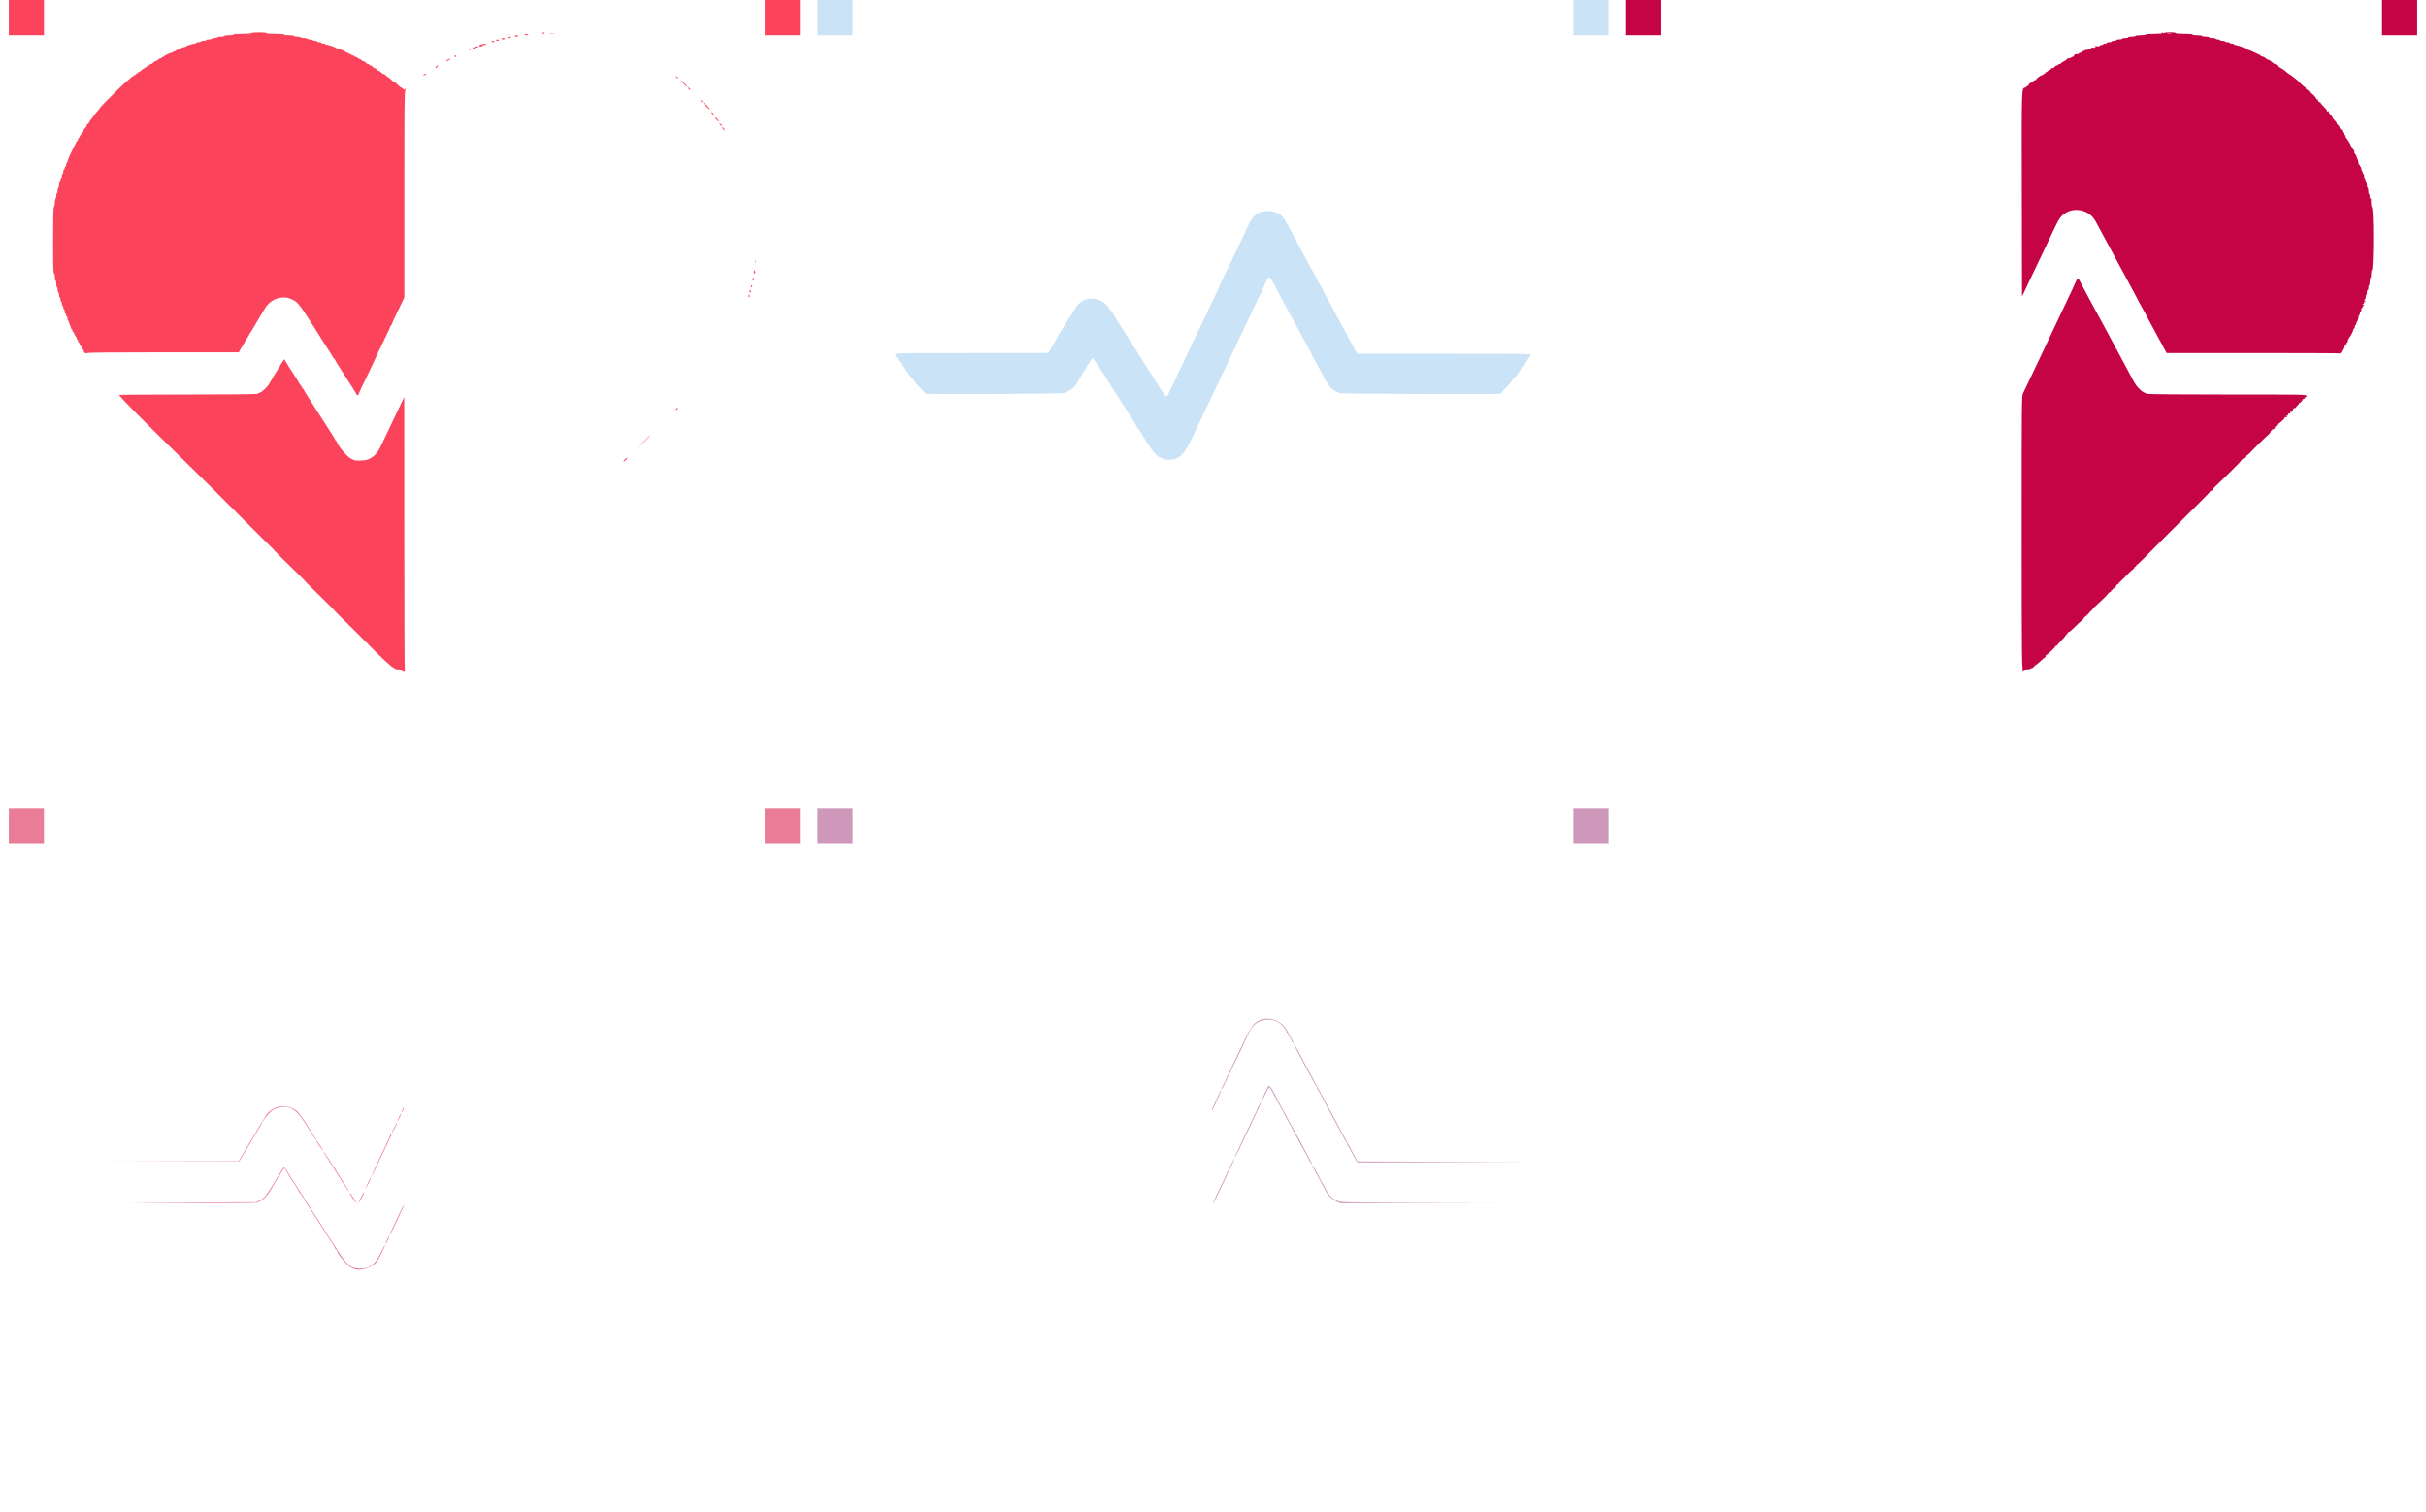 <svg id="splitsvg" version="1.1" xmlns="http://www.w3.org/2000/svg" xmlns:xlink="http://www.w3.org/1999/xlink" width="1380" height="860"><g id="svgg"><path id="path0" d="M113.000 18.800 C 112.857 19.032,110.663 19.200,107.776 19.200 C 104.725 19.200,102.800 19.355,102.800 19.600 C 102.800 19.826,101.667 20.000,100.200 20.000 C 98.733 20.000,97.600 20.174,97.600 20.400 C 97.600 20.620,96.700 20.800,95.600 20.800 C 94.500 20.800,93.600 20.980,93.600 21.200 C 93.600 21.420,92.880 21.600,92.000 21.600 C 91.120 21.600,90.400 21.780,90.400 22.000 C 90.400 22.220,89.680 22.400,88.800 22.400 C 87.920 22.400,87.200 22.580,87.200 22.800 C 87.200 23.020,86.581 23.200,85.824 23.200 C 85.067 23.200,84.336 23.380,84.200 23.600 C 84.064 23.820,83.423 24.000,82.776 24.000 C 82.129 24.000,81.600 24.180,81.600 24.400 C 81.600 24.620,81.195 24.799,80.700 24.798 C 79.630 24.796,75.857 26.071,75.667 26.500 C 75.593 26.665,75.109 26.800,74.590 26.800 C 74.072 26.800,73.536 26.980,73.400 27.200 C 73.264 27.420,72.803 27.600,72.376 27.600 C 71.949 27.600,71.600 27.780,71.600 28.000 C 71.600 28.220,71.240 28.400,70.800 28.400 C 70.360 28.400,70.000 28.580,70.000 28.800 C 70.000 29.020,69.640 29.200,69.200 29.200 C 68.760 29.200,68.400 29.380,68.400 29.600 C 68.400 29.820,68.057 30.000,67.638 30.000 C 66.822 30.000,63.488 31.601,63.267 32.100 C 63.193 32.265,62.878 32.400,62.567 32.400 C 62.255 32.400,62.000 32.580,62.000 32.800 C 62.000 33.020,61.640 33.200,61.200 33.200 C 60.760 33.200,60.400 33.380,60.400 33.600 C 60.400 33.820,60.130 34.000,59.800 34.000 C 59.470 34.000,59.200 34.180,59.200 34.400 C 59.200 34.620,58.880 34.800,58.488 34.800 C 58.097 34.800,57.517 35.160,57.200 35.600 C 56.883 36.040,56.303 36.400,55.912 36.400 C 55.520 36.400,55.200 36.580,55.200 36.800 C 55.200 37.020,54.964 37.200,54.675 37.200 C 54.387 37.200,53.764 37.560,53.292 38.000 C 52.820 38.440,52.291 38.800,52.117 38.801 C 51.943 38.801,51.170 39.341,50.400 40.000 C 49.630 40.659,48.841 41.199,48.647 41.199 C 48.453 41.200,47.958 41.588,47.547 42.061 C 47.136 42.535,46.800 42.790,46.800 42.628 C 46.800 42.327,44.509 44.059,42.917 45.565 C 42.431 46.024,41.941 46.400,41.828 46.400 C 41.553 46.400,27.200 60.632,27.200 60.904 C 27.200 61.022,26.757 61.631,26.216 62.259 C 23.770 65.094,23.201 65.820,23.200 66.104 C 23.200 66.271,22.660 66.972,22.000 67.663 C 21.340 68.354,20.800 69.122,20.800 69.371 C 20.800 69.620,20.440 70.083,20.000 70.400 C 19.560 70.717,19.200 71.257,19.200 71.600 C 19.200 71.943,18.840 72.483,18.400 72.800 C 17.960 73.117,17.600 73.682,17.600 74.055 C 17.600 74.428,17.465 74.793,17.300 74.867 C 16.845 75.069,15.200 77.510,15.200 77.984 C 15.200 78.213,15.020 78.400,14.800 78.400 C 14.580 78.400,14.400 78.760,14.400 79.200 C 14.400 79.640,14.265 80.001,14.100 80.003 C 13.935 80.005,13.593 80.410,13.341 80.903 C 10.580 86.292,8.849 90.028,8.619 91.095 C 8.465 91.808,8.172 92.494,7.969 92.619 C 7.766 92.745,7.600 93.287,7.600 93.824 C 7.600 94.361,7.420 94.800,7.200 94.800 C 6.980 94.800,6.800 95.160,6.800 95.600 C 6.800 96.040,6.620 96.400,6.400 96.400 C 6.180 96.400,6.000 96.940,6.000 97.600 C 6.000 98.260,5.820 98.800,5.600 98.800 C 5.380 98.800,5.200 99.340,5.200 100.000 C 5.200 100.660,5.020 101.200,4.800 101.200 C 4.580 101.200,4.400 101.740,4.400 102.400 C 4.400 103.060,4.220 103.600,4.000 103.600 C 3.780 103.600,3.600 104.320,3.600 105.200 C 3.600 106.080,3.420 106.800,3.200 106.800 C 2.980 106.800,2.800 107.419,2.800 108.176 C 2.800 108.933,2.620 109.664,2.400 109.800 C 2.180 109.936,2.000 110.656,2.000 111.400 C 2.000 112.144,1.820 112.864,1.600 113.000 C 1.380 113.136,1.200 114.101,1.200 115.144 C 1.200 116.187,0.975 117.265,0.700 117.540 C 0.314 117.926,0.200 122.303,0.200 136.687 C 0.200 151.248,0.310 155.370,0.700 155.500 C 1.010 155.603,1.200 156.416,1.200 157.633 C 1.200 158.715,1.380 159.600,1.600 159.600 C 1.820 159.600,2.000 160.399,2.000 161.376 C 2.000 162.353,2.180 163.264,2.400 163.400 C 2.620 163.536,2.800 164.267,2.800 165.024 C 2.800 165.781,2.980 166.400,3.200 166.400 C 3.420 166.400,3.600 167.030,3.600 167.800 C 3.600 168.570,3.780 169.200,4.000 169.200 C 4.220 169.200,4.400 169.740,4.400 170.400 C 4.400 171.060,4.580 171.600,4.800 171.600 C 5.020 171.600,5.200 172.140,5.200 172.800 C 5.200 173.460,5.380 174.000,5.600 174.000 C 5.820 174.000,6.000 174.450,6.000 175.000 C 6.000 175.550,6.180 176.000,6.400 176.000 C 6.620 176.000,6.800 176.540,6.800 177.200 C 6.800 177.860,6.980 178.400,7.200 178.400 C 7.420 178.400,7.600 178.760,7.600 179.200 C 7.600 179.640,7.780 180.000,8.000 180.000 C 8.220 180.000,8.400 180.540,8.400 181.200 C 8.400 181.860,8.591 182.400,8.824 182.400 C 9.057 182.400,9.163 182.536,9.060 182.702 C 8.958 182.869,9.217 183.711,9.637 184.574 C 10.057 185.437,10.400 186.381,10.400 186.671 C 10.400 186.962,10.580 187.200,10.800 187.200 C 11.020 187.200,11.200 187.560,11.200 188.000 C 11.200 188.440,11.346 188.800,11.525 188.800 C 11.704 188.800,12.098 189.430,12.400 190.200 C 12.702 190.970,13.096 191.600,13.275 191.600 C 13.454 191.600,13.600 191.960,13.600 192.400 C 13.600 192.840,13.780 193.200,14.000 193.200 C 14.220 193.200,14.400 193.560,14.400 194.000 C 14.400 194.440,14.580 194.800,14.800 194.800 C 15.020 194.800,15.200 195.078,15.200 195.417 C 15.200 195.756,15.560 196.420,16.000 196.892 C 16.440 197.364,16.800 197.987,16.800 198.275 C 16.800 198.564,16.980 198.800,17.200 198.800 C 17.420 198.800,17.600 199.083,17.600 199.429 C 17.600 200.596,18.636 201.243,19.798 200.801 C 20.478 200.542,35.940 200.400,63.358 200.400 L 105.865 200.400 106.420 199.300 C 106.726 198.695,107.476 197.448,108.088 196.528 C 108.699 195.608,109.200 194.741,109.200 194.600 C 109.200 194.459,109.740 193.559,110.400 192.600 C 111.060 191.641,111.600 190.741,111.600 190.600 C 111.600 190.459,112.140 189.559,112.800 188.600 C 113.460 187.641,114.000 186.777,114.000 186.681 C 114.000 186.584,115.251 184.457,116.781 181.953 C 118.310 179.449,120.099 176.477,120.756 175.349 C 123.769 170.179,130.304 167.815,135.466 170.028 C 139.417 171.722,139.666 172.034,149.952 188.138 C 152.178 191.624,154.000 194.537,154.000 194.611 C 154.000 194.686,155.260 196.648,156.800 198.972 C 158.340 201.296,159.600 203.378,159.600 203.599 C 159.600 203.819,159.780 204.000,160.000 204.000 C 160.220 204.000,160.400 204.168,160.400 204.374 C 160.400 204.580,161.975 207.183,163.900 210.159 C 170.070 219.697,172.597 223.736,172.729 224.275 C 172.894 224.944,174.001 224.966,173.997 224.300 C 173.996 224.025,174.877 222.000,175.956 219.800 C 179.167 213.254,182.800 205.641,182.800 205.458 C 182.800 205.270,187.455 195.462,190.233 189.797 C 191.205 187.815,192.000 185.970,192.000 185.697 C 192.000 185.424,192.180 185.200,192.400 185.200 C 192.620 185.200,192.799 184.975,192.797 184.700 C 192.795 184.425,193.497 182.760,194.356 181.000 C 195.216 179.240,196.837 175.867,197.959 173.504 L 200.000 169.208 200.000 110.693 C 200.000 58.380,200.066 52.084,200.623 51.289 C 200.965 50.800,201.070 50.400,200.856 50.400 C 200.642 50.400,200.394 50.617,200.306 50.883 C 200.199 51.203,199.825 51.068,199.197 50.483 C 198.676 49.997,198.089 49.600,197.893 49.600 C 197.697 49.600,196.846 48.880,196.000 48.000 C 195.154 47.120,194.251 46.400,193.992 46.400 C 193.733 46.400,193.017 45.860,192.400 45.200 C 191.783 44.540,191.113 44.000,190.909 44.000 C 190.706 44.000,190.117 43.550,189.600 43.000 C 189.083 42.450,188.372 42.000,188.019 42.000 C 187.665 42.000,187.117 41.640,186.800 41.200 C 186.483 40.760,185.943 40.400,185.600 40.400 C 185.257 40.400,184.717 40.040,184.400 39.600 C 184.083 39.160,183.543 38.800,183.200 38.800 C 182.857 38.800,182.317 38.440,182.000 38.000 C 181.683 37.560,181.103 37.200,180.712 37.200 C 180.320 37.200,180.000 37.020,180.000 36.800 C 180.000 36.580,179.680 36.400,179.288 36.400 C 178.897 36.400,178.317 36.040,178.000 35.600 C 177.683 35.160,177.103 34.800,176.712 34.800 C 176.320 34.800,176.000 34.654,176.000 34.475 C 176.000 34.296,175.370 33.902,174.600 33.600 C 173.830 33.298,173.200 32.904,173.200 32.725 C 173.200 32.546,172.840 32.400,172.400 32.400 C 171.960 32.400,171.600 32.220,171.600 32.000 C 171.600 31.780,171.240 31.600,170.800 31.600 C 170.360 31.600,170.000 31.420,170.000 31.200 C 170.000 30.980,169.640 30.800,169.200 30.800 C 168.760 30.800,168.400 30.620,168.400 30.400 C 168.400 30.180,168.040 30.000,167.600 30.000 C 167.160 30.000,166.800 29.820,166.800 29.600 C 166.800 29.380,166.440 29.200,166.000 29.200 C 165.560 29.200,165.200 29.020,165.200 28.800 C 165.200 28.580,164.851 28.400,164.424 28.400 C 163.997 28.400,163.536 28.220,163.400 28.000 C 163.264 27.780,162.728 27.600,162.210 27.600 C 161.691 27.600,161.207 27.465,161.133 27.300 C 160.930 26.841,155.968 25.173,155.559 25.425 C 155.362 25.547,155.200 25.457,155.200 25.224 C 155.200 24.991,154.660 24.800,154.000 24.800 C 153.340 24.800,152.800 24.620,152.800 24.400 C 152.800 24.180,152.260 24.000,151.600 24.000 C 150.940 24.000,150.400 23.820,150.400 23.600 C 150.400 23.380,149.871 23.200,149.224 23.200 C 148.577 23.200,147.936 23.020,147.800 22.800 C 147.664 22.580,146.933 22.400,146.176 22.400 C 145.419 22.400,144.800 22.220,144.800 22.000 C 144.800 21.780,144.001 21.600,143.024 21.600 C 142.047 21.600,141.136 21.420,141.000 21.200 C 140.864 20.980,139.953 20.800,138.976 20.800 C 137.999 20.800,137.200 20.620,137.200 20.400 C 137.200 20.171,136.000 20.000,134.400 20.000 C 132.800 20.000,131.600 19.829,131.600 19.600 C 131.600 19.355,129.667 19.200,126.600 19.200 C 123.533 19.200,121.600 19.045,121.600 18.800 C 121.600 18.559,119.941 18.400,117.424 18.400 C 115.071 18.400,113.139 18.575,113.000 18.800 M278.600 18.800 C 278.464 19.020,278.734 19.200,279.200 19.200 C 279.666 19.200,279.936 19.020,279.800 18.800 C 279.664 18.580,279.394 18.400,279.200 18.400 C 279.006 18.400,278.736 18.580,278.600 18.800 M283.100 19.082 C 283.595 19.178,284.405 19.178,284.900 19.082 C 285.395 18.987,284.990 18.909,284.000 18.909 C 283.010 18.909,282.605 18.987,283.100 19.082 M268.400 19.616 C 268.400 20.067,270.267 20.140,270.537 19.700 C 270.639 19.535,270.200 19.362,269.561 19.316 C 268.922 19.270,268.400 19.405,268.400 19.616 M262.800 20.400 C 262.800 20.620,263.250 20.800,263.800 20.800 C 264.350 20.800,264.800 20.620,264.800 20.400 C 264.800 20.180,264.350 20.000,263.800 20.000 C 263.250 20.000,262.800 20.180,262.800 20.400 M259.200 21.200 C 258.734 21.501,258.851 21.589,259.724 21.594 C 260.372 21.597,260.743 21.431,260.600 21.200 C 260.293 20.703,259.969 20.703,259.200 21.200 M255.200 22.000 C 255.200 22.220,255.650 22.400,256.200 22.400 C 256.750 22.400,257.200 22.220,257.200 22.000 C 257.200 21.780,256.750 21.600,256.200 21.600 C 255.650 21.600,255.200 21.780,255.200 22.000 M252.200 22.800 C 252.059 23.028,252.404 23.200,253.000 23.200 C 253.596 23.200,253.941 23.028,253.800 22.800 C 253.664 22.580,253.304 22.400,253.000 22.400 C 252.696 22.400,252.336 22.580,252.200 22.800 M249.600 23.600 C 249.600 23.820,249.960 24.000,250.400 24.000 C 250.840 24.000,251.200 23.820,251.200 23.600 C 251.200 23.380,250.840 23.200,250.400 23.200 C 249.960 23.200,249.600 23.380,249.600 23.600 M243.700 25.299 C 242.157 25.794,241.992 26.400,243.400 26.400 C 243.950 26.400,244.400 26.220,244.400 26.000 C 244.400 25.780,244.850 25.600,245.400 25.600 C 245.950 25.600,246.400 25.420,246.400 25.200 C 246.400 24.710,245.424 24.746,243.700 25.299 M240.019 26.780 C 239.700 26.982,239.295 27.058,239.119 26.950 C 238.944 26.842,238.800 26.933,238.800 27.153 C 238.800 27.373,238.980 27.664,239.200 27.800 C 239.420 27.936,239.600 27.857,239.600 27.624 C 239.600 27.391,240.140 27.200,240.800 27.200 C 241.460 27.200,242.000 27.020,242.000 26.800 C 242.000 26.301,240.795 26.289,240.019 26.780 M236.600 28.000 C 236.464 28.220,236.734 28.400,237.200 28.400 C 237.666 28.400,237.936 28.220,237.800 28.000 C 237.664 27.780,237.394 27.600,237.200 27.600 C 237.006 27.600,236.736 27.780,236.600 28.000 M228.400 32.000 C 228.400 32.220,228.670 32.400,229.000 32.400 C 229.330 32.400,229.600 32.220,229.600 32.000 C 229.600 31.780,229.330 31.600,229.000 31.600 C 228.670 31.600,228.400 31.780,228.400 32.000 M225.100 33.720 C 224.495 33.959,224.000 34.300,224.000 34.477 C 224.000 34.996,224.528 34.838,225.600 34.000 C 226.718 33.125,226.671 33.099,225.100 33.720 M218.060 37.842 C 217.331 38.666,217.800 39.057,218.581 38.276 C 218.921 37.936,219.200 37.554,219.200 37.429 C 219.200 37.009,218.606 37.224,218.060 37.842 M210.768 42.700 C 210.329 43.280,210.329 43.320,210.768 42.931 C 211.059 42.673,211.546 42.558,211.849 42.674 C 212.152 42.790,212.400 42.686,212.400 42.443 C 212.400 41.756,211.358 41.921,210.768 42.700 M354.400 43.367 C 354.400 43.788,355.605 44.928,355.821 44.712 C 355.922 44.611,355.644 44.202,355.202 43.802 C 354.761 43.403,354.400 43.207,354.400 43.367 M357.600 46.190 C 358.548 47.439,360.839 49.695,360.997 49.536 C 361.178 49.355,358.870 46.803,357.800 46.000 C 357.039 45.429,357.029 45.439,357.600 46.190 M361.467 49.867 C 361.341 49.992,361.508 50.365,361.838 50.695 C 362.168 51.025,362.541 51.192,362.667 51.067 C 362.792 50.941,362.625 50.568,362.295 50.238 C 361.965 49.908,361.592 49.741,361.467 49.867 M368.400 57.025 C 368.400 57.491,369.555 58.397,369.749 58.083 C 369.858 57.905,369.600 57.543,369.174 57.277 C 368.748 57.011,368.400 56.898,368.400 57.025 M370.000 58.600 C 370.000 58.895,373.515 62.400,373.812 62.400 C 373.925 62.400,373.746 61.984,373.412 61.475 C 372.535 60.137,370.000 58.000,370.000 58.600 M374.684 63.850 C 374.554 63.979,374.898 64.535,375.448 65.085 C 376.746 66.382,377.043 66.086,375.843 64.690 C 375.335 64.098,374.813 63.720,374.684 63.850 M376.800 67.018 C 376.800 67.320,378.706 69.200,379.012 69.200 C 379.359 69.200,377.469 66.849,377.100 66.822 C 376.935 66.810,376.800 66.898,376.800 67.018 M379.200 70.225 C 379.200 70.525,380.273 71.600,380.571 71.600 C 381.080 71.600,380.751 70.962,380.000 70.493 C 379.560 70.218,379.200 70.098,379.200 70.225 M380.800 72.617 C 380.800 72.736,381.173 73.231,381.629 73.717 C 382.150 74.272,382.411 74.380,382.329 74.010 C 382.124 73.073,380.800 71.867,380.800 72.617 M399.693 148.800 C 399.693 149.570,399.775 149.885,399.876 149.500 C 399.976 149.115,399.976 148.485,399.876 148.100 C 399.775 147.715,399.693 148.030,399.693 148.800 M398.800 154.576 C 398.800 155.139,398.980 155.600,399.200 155.600 C 399.420 155.600,399.600 155.251,399.600 154.824 C 399.600 154.397,399.420 153.936,399.200 153.800 C 398.973 153.660,398.800 153.996,398.800 154.576 M398.000 158.800 C 398.000 159.240,398.180 159.600,398.400 159.600 C 398.620 159.600,398.800 159.240,398.800 158.800 C 398.800 158.360,398.620 158.000,398.400 158.000 C 398.180 158.000,398.000 158.360,398.000 158.800 M397.492 162.242 C 397.331 162.402,397.200 162.809,397.200 163.147 C 397.200 163.597,397.318 163.642,397.645 163.315 C 397.890 163.070,398.021 162.663,397.937 162.410 C 397.852 162.157,397.652 162.081,397.492 162.242 M396.400 165.576 C 396.400 166.029,396.580 166.400,396.800 166.400 C 397.020 166.400,397.200 166.141,397.200 165.824 C 397.200 165.507,397.020 165.136,396.800 165.000 C 396.580 164.864,396.400 165.123,396.400 165.576 M395.778 168.035 C 395.631 168.274,395.710 168.670,395.955 168.915 C 396.282 169.242,396.400 169.126,396.400 168.480 C 396.400 167.514,396.192 167.365,395.778 168.035 M130.451 206.126 C 129.763 207.126,129.200 208.137,129.200 208.372 C 129.200 208.607,129.020 208.800,128.800 208.800 C 128.580 208.800,128.400 208.997,128.400 209.238 C 128.400 209.479,128.061 210.154,127.647 210.738 C 127.233 211.322,126.530 212.450,126.084 213.245 C 124.381 216.287,124.194 216.606,123.999 216.800 C 123.889 216.910,123.529 217.525,123.199 218.166 C 122.405 219.711,119.624 222.463,118.166 223.147 C 117.525 223.447,116.687 223.852,116.305 224.047 C 115.918 224.244,98.566 224.400,77.038 224.400 C 55.823 224.400,38.172 224.512,37.814 224.650 C 37.193 224.888,51.190 238.998,79.901 267.077 C 88.684 275.667,89.037 276.017,98.200 285.200 C 101.602 288.610,105.292 292.300,106.399 293.400 C 107.507 294.500,111.376 298.370,114.997 302.000 C 118.618 305.630,122.657 309.635,123.972 310.900 C 125.287 312.165,126.277 313.200,126.172 313.200 C 126.002 313.200,133.543 320.686,140.881 327.800 C 142.356 329.230,143.486 330.400,143.392 330.400 C 143.214 330.400,151.256 338.392,156.776 343.700 C 158.550 345.405,159.905 346.800,159.789 346.800 C 159.595 346.800,165.774 352.974,172.859 359.857 C 174.477 361.429,177.793 364.759,180.230 367.257 C 186.631 373.821,192.338 379.105,193.656 379.689 C 194.285 379.967,194.800 380.331,194.800 380.498 C 194.800 380.664,195.700 380.800,196.800 380.800 C 197.900 380.800,198.800 380.980,198.800 381.200 C 198.800 381.420,199.179 381.600,199.643 381.600 C 200.247 381.600,200.417 381.421,200.243 380.967 C 200.109 380.619,199.989 345.564,199.975 303.067 L 199.949 225.800 198.118 229.600 C 194.140 237.853,190.166 246.206,186.984 253.000 C 184.620 258.049,182.588 260.157,178.800 261.494 C 177.179 262.066,172.314 262.165,171.295 261.647 C 170.913 261.452,170.110 261.064,169.511 260.785 C 167.353 259.778,161.600 252.820,161.600 251.218 C 161.600 250.988,161.420 250.800,161.200 250.800 C 160.980 250.800,160.800 250.619,160.800 250.397 C 160.800 250.175,159.654 248.240,158.254 246.097 C 155.596 242.028,153.841 239.287,149.615 232.600 C 148.224 230.400,146.122 227.117,144.943 225.304 C 143.765 223.491,142.800 221.826,142.800 221.604 C 142.800 221.382,142.642 221.200,142.449 221.200 C 142.255 221.200,141.873 220.660,141.600 220.000 C 141.327 219.340,140.945 218.800,140.751 218.800 C 140.558 218.800,140.400 218.619,140.400 218.397 C 140.400 218.175,139.198 216.150,137.728 213.897 C 135.048 209.788,134.016 208.157,132.511 205.654 L 131.701 204.309 130.451 206.126 M354.900 232.223 C 354.311 232.863,354.262 233.200,354.757 233.200 C 355.098 233.200,355.737 231.996,355.509 231.783 C 355.449 231.727,355.175 231.925,354.900 232.223 M335.809 251.599 L 331.819 255.800 335.992 251.715 C 338.287 249.469,340.082 247.578,339.982 247.514 C 339.882 247.450,338.004 249.288,335.809 251.599 M325.326 261.384 C 324.845 261.898,324.549 262.416,324.668 262.535 C 324.885 262.752,326.800 261.030,326.800 260.618 C 326.800 260.157,326.164 260.487,325.326 261.384  M -25 0 L -5 0 L -5 20 L -25 20 Z M 405 0 L 425 0 L 425 20 L 405 20 Z" stroke="none" fill="#fb445c" fill-rule="evenodd" transform="translate(30,0)"></path><path id="path1" d="M226.904 120.664 C 224.644 121.463,221.825 124.272,220.661 126.882 C 219.381 129.754,217.196 134.403,214.308 140.400 C 207.263 155.031,203.600 162.760,203.600 162.994 C 203.600 163.085,202.520 165.419,201.200 168.180 C 199.880 170.941,197.706 175.495,196.368 178.300 C 195.031 181.105,193.030 185.290,191.922 187.600 C 190.813 189.910,189.312 193.060,188.585 194.600 C 187.859 196.140,186.239 199.560,184.986 202.200 C 183.733 204.840,182.082 208.350,181.318 210.000 C 180.554 211.650,179.156 214.620,178.211 216.600 C 177.266 218.580,175.923 221.415,175.226 222.900 C 173.673 226.209,173.403 226.222,171.427 223.092 C 169.847 220.587,165.782 214.202,160.802 206.400 C 156.704 199.980,152.417 193.242,150.877 190.800 C 150.113 189.590,148.344 186.846,146.945 184.703 C 145.545 182.560,144.400 180.708,144.400 180.588 C 144.400 179.893,139.400 173.097,138.307 172.305 C 133.328 168.702,127.324 169.041,123.264 173.156 C 122.123 174.312,111.163 191.951,110.441 193.794 C 110.353 194.017,109.768 194.952,109.141 195.872 C 108.513 196.792,108.000 197.649,108.000 197.778 C 108.000 197.906,107.595 198.636,107.100 199.401 L 106.200 200.790 63.950 200.795 C 40.712 200.798,21.137 200.913,20.450 201.050 C 18.995 201.341,18.789 202.327,20.000 203.200 C 20.440 203.517,20.800 204.057,20.800 204.400 C 20.800 204.743,21.160 205.283,21.600 205.600 C 22.040 205.917,22.400 206.407,22.400 206.688 C 22.400 206.970,22.580 207.200,22.800 207.200 C 23.020 207.200,23.200 207.458,23.200 207.773 C 23.200 208.088,23.560 208.460,24.000 208.600 C 24.440 208.740,24.800 209.125,24.800 209.456 C 24.800 209.786,25.025 210.308,25.300 210.615 C 26.455 211.902,26.800 212.385,26.800 212.712 C 26.800 212.903,27.700 214.022,28.800 215.200 C 29.900 216.378,30.800 217.498,30.800 217.690 C 30.800 217.882,32.060 219.281,33.600 220.800 C 35.140 222.319,36.400 223.705,36.400 223.881 C 36.400 224.399,113.983 224.074,115.400 223.550 C 119.188 222.149,121.143 220.525,123.070 217.182 C 127.091 210.204,131.049 203.850,131.460 203.713 C 131.682 203.639,133.089 205.518,134.586 207.889 C 136.083 210.260,138.700 214.360,140.401 217.000 C 142.102 219.640,145.430 224.860,147.795 228.600 C 150.161 232.340,153.065 236.883,154.248 238.696 C 155.432 240.509,156.400 242.092,156.400 242.213 C 156.400 242.334,156.582 242.651,156.804 242.917 C 157.293 243.501,160.541 248.548,163.422 253.200 C 165.759 256.973,167.961 259.382,169.791 260.168 C 172.718 261.426,173.323 261.600,174.759 261.600 C 180.399 261.600,183.385 258.972,187.482 250.400 C 189.112 246.990,191.137 242.760,191.982 241.000 C 193.834 237.143,196.455 231.614,198.996 226.200 C 202.085 219.623,203.964 215.653,206.289 210.800 C 212.438 197.961,214.139 194.367,216.606 189.000 C 218.218 185.492,221.538 178.516,223.841 173.797 C 224.809 171.815,225.600 169.970,225.600 169.697 C 225.600 169.424,225.780 169.200,226.000 169.200 C 226.220 169.200,226.400 168.840,226.400 168.400 C 226.400 167.960,226.580 167.600,226.800 167.600 C 227.020 167.600,227.200 167.374,227.200 167.098 C 227.200 166.822,227.891 165.157,228.737 163.398 C 229.582 161.639,230.526 159.615,230.834 158.900 C 231.955 156.304,232.399 156.899,238.972 169.800 C 239.645 171.120,240.287 172.290,240.400 172.400 C 240.513 172.510,241.163 173.680,241.845 175.000 C 243.938 179.048,244.991 180.991,245.205 181.200 C 245.318 181.310,245.856 182.300,246.400 183.400 C 246.944 184.500,247.482 185.490,247.595 185.600 C 247.708 185.710,248.362 186.880,249.048 188.200 C 251.985 193.849,256.028 201.453,258.511 206.000 C 259.171 207.210,260.271 209.280,260.954 210.600 C 261.636 211.920,262.290 213.090,262.406 213.200 C 262.521 213.310,263.231 214.628,263.982 216.128 C 265.576 219.310,267.704 221.653,269.865 222.606 C 270.709 222.977,271.760 223.444,272.200 223.642 C 273.097 224.047,363.600 224.349,363.600 223.948 C 363.600 223.809,365.040 222.213,366.800 220.400 C 368.560 218.587,370.000 216.931,370.000 216.721 C 370.000 216.510,370.720 215.646,371.600 214.800 C 372.480 213.954,373.200 213.060,373.200 212.813 C 373.200 212.566,373.650 211.914,374.200 211.364 C 374.750 210.814,375.200 210.024,375.200 209.609 C 375.200 209.194,375.531 208.749,375.936 208.620 C 376.341 208.492,376.925 207.895,377.233 207.293 C 377.542 206.692,378.111 205.909,378.497 205.553 C 378.884 205.197,379.200 204.652,379.200 204.341 C 379.200 204.031,379.560 203.517,380.000 203.200 C 380.440 202.883,380.800 202.303,380.800 201.912 C 380.800 201.233,378.492 201.200,331.438 201.200 L 282.076 201.200 281.094 199.500 C 280.554 198.565,279.412 196.450,278.556 194.800 C 277.700 193.150,276.865 191.740,276.700 191.667 C 276.535 191.593,276.400 191.203,276.400 190.800 C 276.400 190.397,276.265 190.007,276.100 189.933 C 275.935 189.860,275.371 188.990,274.846 188.000 C 274.322 187.010,273.352 185.210,272.691 184.000 C 272.030 182.790,270.823 180.540,270.009 179.000 C 269.194 177.460,268.075 175.390,267.520 174.400 C 266.195 172.035,262.571 165.228,261.025 162.200 C 260.351 160.880,259.665 159.740,259.500 159.667 C 259.335 159.593,259.200 159.203,259.200 158.800 C 259.200 158.397,259.065 158.007,258.900 157.933 C 258.735 157.860,258.195 157.035,257.700 156.100 C 257.205 155.165,256.395 153.635,255.900 152.700 C 255.405 151.765,254.908 150.910,254.795 150.800 C 254.682 150.690,254.145 149.700,253.601 148.600 C 253.058 147.500,252.051 145.610,251.364 144.400 C 250.678 143.190,249.031 140.130,247.706 137.600 C 246.381 135.070,244.870 132.190,244.348 131.200 C 243.827 130.210,243.265 129.340,243.100 129.267 C 242.935 129.193,242.800 128.788,242.800 128.367 C 242.800 127.945,242.620 127.600,242.400 127.600 C 242.180 127.600,242.000 127.407,242.000 127.172 C 242.000 126.624,239.638 123.156,238.821 122.504 C 235.848 120.132,230.667 119.331,226.904 120.664  M -25 0 L -5 0 L -5 20 L -25 20 Z M 405 0 L 425 0 L 425 20 L 405 20 Z" stroke="none" fill="#cbe3f7" fill-rule="evenodd" transform="translate(490,0)"></path><path id="path2" d="M279.800 18.800 C 279.959 19.058,278.412 19.200,275.447 19.200 C 272.812 19.200,270.742 19.371,270.600 19.600 C 270.464 19.820,269.103 20.000,267.576 20.000 C 265.992 20.000,264.800 20.172,264.800 20.400 C 264.800 20.620,263.799 20.800,262.576 20.800 C 261.196 20.800,260.447 20.952,260.600 21.200 C 260.751 21.444,260.137 21.600,259.024 21.600 C 258.021 21.600,257.200 21.780,257.200 22.000 C 257.200 22.220,256.379 22.400,255.376 22.400 C 254.263 22.400,253.649 22.556,253.800 22.800 C 253.947 23.038,253.471 23.200,252.624 23.200 C 251.841 23.200,251.200 23.380,251.200 23.600 C 251.200 23.820,250.570 24.000,249.800 24.000 C 249.030 24.000,248.400 24.180,248.400 24.400 C 248.400 24.620,247.950 24.800,247.400 24.800 C 246.850 24.800,246.400 24.980,246.400 25.200 C 246.400 25.420,245.950 25.600,245.400 25.600 C 244.850 25.600,244.400 25.803,244.400 26.051 C 244.400 26.351,243.831 26.425,242.700 26.272 C 241.765 26.146,241.225 26.138,241.500 26.255 C 242.533 26.693,241.957 27.282,240.645 27.129 C 239.732 27.023,239.349 27.122,239.469 27.435 C 239.587 27.744,239.286 27.829,238.564 27.691 C 237.814 27.548,237.568 27.625,237.764 27.942 C 237.953 28.248,237.641 28.400,236.824 28.400 C 236.151 28.400,235.600 28.591,235.600 28.824 C 235.600 29.057,235.419 29.135,235.197 28.998 C 234.976 28.861,234.686 29.031,234.554 29.375 C 234.422 29.719,233.873 30.000,233.334 30.000 C 232.782 30.000,232.461 30.175,232.600 30.400 C 232.747 30.637,232.280 30.800,231.451 30.800 C 230.405 30.800,229.990 31.001,229.800 31.600 C 229.660 32.040,229.198 32.400,228.773 32.400 C 228.348 32.400,228.000 32.599,228.000 32.843 C 228.000 33.086,227.736 33.184,227.413 33.060 C 227.090 32.936,226.717 33.010,226.585 33.224 C 226.453 33.438,226.149 33.492,225.911 33.345 C 225.669 33.196,225.590 33.260,225.732 33.490 C 225.874 33.721,225.105 34.341,223.998 34.889 C 222.903 35.431,222.126 35.992,222.270 36.137 C 222.415 36.282,222.143 36.400,221.667 36.400 C 221.190 36.400,220.800 36.580,220.800 36.800 C 220.800 37.020,220.480 37.200,220.088 37.200 C 219.697 37.200,219.117 37.560,218.800 38.000 C 218.483 38.440,217.803 38.800,217.288 38.800 C 216.766 38.800,216.462 38.977,216.600 39.200 C 216.736 39.420,216.601 39.600,216.299 39.600 C 215.998 39.600,215.364 39.960,214.892 40.400 C 214.420 40.840,213.835 41.200,213.593 41.200 C 213.351 41.200,213.283 41.411,213.442 41.668 C 213.636 41.983,213.513 42.052,213.066 41.881 C 212.621 41.710,212.400 41.831,212.400 42.246 C 212.400 42.587,212.175 42.788,211.900 42.692 C 211.220 42.454,207.962 44.816,208.274 45.321 C 208.411 45.542,208.339 45.610,208.114 45.470 C 207.889 45.331,207.186 45.663,206.552 46.208 C 205.918 46.753,205.252 47.199,205.071 47.200 C 204.555 47.200,203.611 48.277,203.886 48.552 C 204.022 48.689,203.833 48.800,203.467 48.800 C 203.100 48.800,202.800 48.968,202.800 49.173 C 202.800 49.378,202.466 49.652,202.058 49.781 C 199.858 50.480,199.956 47.473,200.083 110.600 L 200.200 168.600 201.551 165.800 C 202.294 164.260,203.485 161.740,204.198 160.200 C 205.431 157.539,207.466 153.265,212.200 143.400 C 213.361 140.980,215.073 137.380,216.004 135.400 C 220.705 125.402,221.301 124.299,222.834 122.766 C 228.471 117.129,238.466 118.827,242.150 126.048 C 242.642 127.012,244.135 129.780,245.469 132.200 C 246.802 134.620,248.700 138.130,249.685 140.000 C 250.671 141.870,251.835 144.030,252.271 144.800 C 252.708 145.570,253.860 147.730,254.832 149.600 C 255.803 151.470,256.690 153.090,256.802 153.200 C 256.913 153.310,257.560 154.480,258.238 155.800 C 258.916 157.120,259.923 159.010,260.476 160.000 C 261.941 162.623,265.564 169.423,266.975 172.200 C 267.646 173.520,268.286 174.690,268.398 174.800 C 268.509 174.910,269.120 175.990,269.756 177.200 C 270.392 178.410,271.517 180.525,272.256 181.900 C 272.995 183.275,274.249 185.615,275.042 187.100 C 275.835 188.585,277.831 192.275,279.477 195.300 L 282.470 200.800 331.402 200.800 C 358.315 200.800,380.585 200.896,380.890 201.013 C 381.262 201.156,381.746 200.561,382.355 199.213 C 382.856 198.106,383.431 197.200,383.633 197.200 C 383.835 197.200,384.003 196.795,384.006 196.300 C 384.011 195.572,384.086 195.515,384.400 196.000 C 384.714 196.485,384.789 196.428,384.794 195.700 C 384.797 195.205,385.010 194.800,385.267 194.800 C 385.523 194.800,385.621 194.687,385.483 194.549 C 385.246 194.312,386.231 192.030,386.756 191.600 C 387.208 191.229,388.800 187.930,388.800 187.362 C 388.800 187.053,388.980 186.800,389.200 186.800 C 389.420 186.800,389.600 186.339,389.600 185.776 C 389.600 185.213,389.743 184.841,389.917 184.949 C 390.091 185.056,390.262 184.777,390.295 184.328 C 390.329 183.878,390.601 183.216,390.900 182.855 C 391.199 182.495,391.495 181.570,391.558 180.800 C 391.622 180.030,391.837 179.340,392.037 179.267 C 392.237 179.193,392.400 178.788,392.400 178.367 C 392.400 177.945,392.580 177.600,392.800 177.600 C 393.020 177.600,393.200 177.060,393.200 176.400 C 393.200 175.740,393.380 175.200,393.600 175.200 C 393.820 175.200,394.000 174.930,394.000 174.600 C 394.000 174.270,394.180 174.000,394.400 174.000 C 394.620 174.000,394.800 173.809,394.800 173.576 C 394.800 173.343,394.620 173.264,394.400 173.400 C 394.180 173.536,394.000 173.457,394.000 173.224 C 394.000 172.991,394.180 172.800,394.400 172.800 C 394.620 172.800,394.800 172.530,394.800 172.200 C 394.800 171.870,394.980 171.600,395.200 171.600 C 395.420 171.600,395.600 171.409,395.600 171.176 C 395.600 170.943,395.420 170.864,395.200 171.000 C 394.980 171.136,394.800 171.072,394.800 170.857 C 394.800 170.642,395.003 170.399,395.250 170.317 C 395.498 170.234,395.700 169.676,395.700 169.076 C 395.700 168.476,395.858 167.888,396.050 167.769 C 396.243 167.650,396.400 166.923,396.400 166.153 C 396.400 165.321,396.562 164.853,396.800 165.000 C 397.038 165.147,397.200 164.679,397.200 163.847 C 397.200 163.077,397.380 162.336,397.600 162.200 C 397.820 162.064,398.000 161.063,398.000 159.976 C 398.000 158.889,398.180 158.000,398.400 158.000 C 398.620 158.000,398.800 156.999,398.800 155.776 C 398.800 154.553,398.953 153.647,399.139 153.762 C 399.616 154.057,400.000 145.854,399.998 135.437 C 399.996 125.157,399.624 117.538,399.140 117.837 C 398.861 118.010,398.561 114.228,398.763 113.070 C 398.794 112.889,398.635 112.855,398.410 112.994 C 398.159 113.149,398.000 112.694,398.000 111.824 C 398.000 111.041,397.820 110.400,397.600 110.400 C 397.380 110.400,397.200 109.590,397.200 108.600 C 397.200 107.610,397.020 106.800,396.800 106.800 C 396.580 106.800,396.400 106.206,396.400 105.480 C 396.400 104.754,396.221 103.981,396.002 103.762 C 395.784 103.544,395.564 102.878,395.515 102.282 C 395.466 101.687,395.285 101.200,395.113 101.200 C 394.941 101.200,394.800 100.660,394.800 100.000 C 394.800 99.340,394.620 98.800,394.400 98.800 C 394.180 98.800,394.000 98.429,394.000 97.976 C 394.000 97.523,393.865 97.236,393.700 97.337 C 393.535 97.439,393.359 96.956,393.308 96.264 C 393.258 95.572,393.033 94.944,392.808 94.869 C 392.584 94.795,392.400 94.478,392.400 94.167 C 392.400 93.855,392.220 93.600,392.000 93.600 C 391.780 93.600,391.599 93.105,391.598 92.500 C 391.596 91.895,391.326 90.884,390.998 90.254 C 390.669 89.624,390.400 88.859,390.400 88.554 C 390.400 88.249,390.265 87.999,390.100 87.997 C 389.935 87.995,389.592 87.545,389.338 86.997 C 389.041 86.358,389.021 86.000,389.282 86.000 C 389.506 86.000,389.264 85.626,388.744 85.170 C 388.225 84.713,388.070 84.472,388.400 84.634 C 388.730 84.796,388.606 84.495,388.124 83.965 C 387.643 83.434,387.251 82.857,387.254 82.683 C 387.256 82.508,386.890 81.788,386.439 81.083 C 385.987 80.377,385.389 79.440,385.109 79.000 C 384.829 78.560,384.420 78.068,384.200 77.906 C 383.954 77.726,383.998 77.610,384.314 77.606 C 384.596 77.603,384.270 77.055,383.588 76.388 C 382.906 75.722,382.322 74.830,382.290 74.405 C 382.258 73.981,382.159 73.708,382.069 73.798 C 381.799 74.067,380.800 72.900,380.800 72.317 C 380.800 72.020,380.440 71.517,380.000 71.200 C 379.560 70.883,379.200 70.375,379.200 70.072 C 379.200 69.769,378.660 69.017,378.000 68.400 C 377.340 67.783,376.800 67.063,376.800 66.800 C 376.800 66.537,376.298 65.844,375.685 65.260 C 375.045 64.652,374.616 63.859,374.678 63.400 C 374.737 62.960,374.684 62.825,374.560 63.100 C 374.435 63.375,374.158 63.600,373.943 63.600 C 373.728 63.600,373.666 63.416,373.805 63.192 C 373.944 62.967,373.145 61.903,372.029 60.828 C 370.913 59.752,370.000 58.646,370.000 58.369 C 370.000 58.093,369.889 57.978,369.752 58.114 C 369.376 58.491,368.401 57.353,368.394 56.529 C 368.389 55.912,368.328 55.892,368.000 56.400 C 367.670 56.910,367.611 56.894,367.606 56.287 C 367.599 55.411,365.058 52.800,364.213 52.800 C 363.876 52.800,363.645 52.603,363.700 52.363 C 363.755 52.122,363.448 51.717,363.017 51.463 C 361.809 50.749,361.213 50.120,361.486 49.848 C 361.622 49.711,361.512 49.600,361.242 49.600 C 360.972 49.600,359.707 48.520,358.431 47.200 C 357.156 45.880,355.973 44.800,355.803 44.800 C 355.633 44.800,355.203 44.472,354.847 44.072 C 354.491 43.671,353.571 42.996,352.803 42.572 C 352.034 42.147,350.954 41.339,350.403 40.775 C 349.851 40.212,348.590 39.312,347.600 38.775 C 346.610 38.239,345.509 37.485,345.153 37.100 C 344.797 36.715,344.304 36.400,344.058 36.400 C 343.640 36.400,342.629 35.682,341.384 34.500 C 341.094 34.225,340.608 34.000,340.304 34.000 C 340.000 34.000,339.364 33.640,338.892 33.200 C 338.420 32.760,337.866 32.400,337.662 32.400 C 337.161 32.400,335.188 31.362,335.306 31.161 C 335.358 31.072,335.334 31.036,335.252 31.081 C 335.171 31.126,333.871 30.541,332.362 29.781 C 330.854 29.021,329.345 28.400,329.010 28.400 C 328.674 28.400,328.400 28.220,328.400 28.000 C 328.400 27.780,328.070 27.600,327.667 27.600 C 327.263 27.600,326.814 27.481,326.668 27.335 C 326.259 26.926,322.321 25.600,321.515 25.600 C 321.122 25.600,320.800 25.420,320.800 25.200 C 320.800 24.980,320.260 24.800,319.600 24.800 C 318.940 24.800,318.400 24.620,318.400 24.400 C 318.400 24.180,317.871 24.000,317.224 24.000 C 316.577 24.000,315.936 23.820,315.800 23.600 C 315.664 23.380,314.933 23.200,314.176 23.200 C 313.419 23.200,312.800 23.020,312.800 22.800 C 312.800 22.580,312.260 22.400,311.600 22.400 C 310.940 22.400,310.400 22.220,310.400 22.000 C 310.400 21.780,309.489 21.600,308.376 21.600 C 307.129 21.600,306.448 21.447,306.600 21.200 C 306.752 20.954,306.079 20.800,304.847 20.800 C 303.747 20.800,302.736 20.620,302.600 20.400 C 302.464 20.180,301.193 20.000,299.776 20.000 C 298.325 20.000,297.200 19.825,297.200 19.600 C 297.200 19.356,295.333 19.200,292.400 19.200 C 289.467 19.200,287.600 19.044,287.600 18.800 C 287.600 18.185,280.915 18.281,280.665 18.900 C 280.504 19.300,280.457 19.300,280.432 18.900 C 280.414 18.625,280.209 18.400,279.976 18.400 C 279.743 18.400,279.664 18.580,279.800 18.800 M284.900 19.082 C 284.405 19.178,283.595 19.178,283.100 19.082 C 282.605 18.987,283.010 18.909,284.000 18.909 C 284.990 18.909,285.395 18.987,284.900 19.082 M231.226 159.308 C 230.695 160.669,226.735 169.126,222.192 178.600 C 219.407 184.408,216.802 189.907,215.088 193.600 C 212.748 198.642,209.651 205.193,207.618 209.400 C 206.556 211.600,204.754 215.380,203.616 217.800 C 202.478 220.220,201.198 222.892,200.773 223.738 C 200.017 225.242,200.000 226.969,200.006 302.938 C 200.012 376.936,200.103 383.668,201.064 381.300 C 201.182 381.008,201.990 380.800,203.010 380.800 C 203.968 380.800,204.864 380.620,205.000 380.400 C 205.136 380.180,205.607 380.000,206.047 380.000 C 206.487 380.000,206.736 379.820,206.600 379.600 C 206.464 379.380,206.644 379.200,207.000 379.200 C 207.356 379.200,207.536 379.020,207.400 378.800 C 207.264 378.580,207.413 378.400,207.732 378.400 C 208.050 378.400,209.333 377.410,210.582 376.200 C 211.832 374.990,213.022 374.000,213.227 374.000 C 213.572 374.000,213.761 373.417,213.647 372.700 C 213.621 372.535,213.762 372.445,213.960 372.500 C 214.158 372.555,214.653 372.278,215.060 371.885 C 215.467 371.493,216.565 370.465,217.500 369.602 C 218.435 368.738,219.200 367.834,219.200 367.592 C 219.200 367.351,219.347 367.244,219.527 367.355 C 219.707 367.466,220.112 367.177,220.427 366.713 C 220.742 366.249,221.942 364.936,223.092 363.794 C 224.243 362.652,225.068 361.602,224.926 361.459 C 224.783 361.317,225.012 361.197,225.433 361.194 C 226.075 361.189,226.102 361.124,225.600 360.800 C 225.091 360.471,225.110 360.411,225.724 360.406 C 226.122 360.403,226.336 360.220,226.200 360.000 C 226.064 359.780,226.259 359.600,226.633 359.600 C 227.006 359.600,228.641 358.250,230.264 356.600 C 231.887 354.950,233.310 353.600,233.426 353.600 C 233.846 353.600,235.600 351.624,235.600 351.152 C 235.600 350.885,235.715 350.782,235.855 350.922 C 235.996 351.063,236.761 350.428,237.555 349.512 C 238.350 348.597,239.399 347.494,239.886 347.063 C 240.374 346.632,240.675 346.122,240.557 345.930 C 240.438 345.738,240.492 345.630,240.678 345.690 C 240.863 345.751,242.012 344.810,243.231 343.600 C 244.450 342.390,246.172 340.770,247.058 340.000 C 247.944 339.230,248.887 338.190,249.154 337.689 C 249.422 337.188,249.766 336.854,249.920 336.947 C 250.297 337.175,251.216 336.149,250.909 335.843 C 250.776 335.709,250.977 335.600,251.357 335.600 C 251.737 335.600,251.936 335.420,251.800 335.200 C 251.664 334.980,251.767 334.800,252.029 334.800 C 252.550 334.800,254.000 333.283,254.000 332.739 C 254.000 332.552,254.300 332.400,254.667 332.400 C 255.033 332.400,255.216 332.283,255.073 332.140 C 254.930 331.996,255.471 331.321,256.275 330.640 C 257.079 329.958,257.932 329.160,258.169 328.867 C 259.095 327.723,262.939 324.000,263.195 324.000 C 263.343 324.000,263.702 323.556,263.993 323.014 C 264.283 322.471,264.673 322.122,264.860 322.237 C 265.047 322.353,265.200 322.137,265.200 321.757 C 265.200 321.377,265.308 321.174,265.439 321.306 C 265.571 321.437,267.821 319.352,270.439 316.672 C 275.753 311.234,275.757 311.230,284.400 302.588 C 293.925 293.063,295.169 291.827,301.564 285.529 C 304.843 282.301,307.422 279.556,307.296 279.429 C 307.170 279.303,307.355 279.200,307.706 279.200 C 308.058 279.200,308.456 278.885,308.590 278.500 C 308.723 278.115,309.556 277.170,310.440 276.400 C 312.597 274.521,324.830 262.400,324.570 262.400 C 324.456 262.400,324.814 261.950,325.364 261.400 C 325.914 260.850,326.562 260.400,326.805 260.400 C 327.048 260.400,327.153 260.247,327.037 260.060 C 326.922 259.873,327.316 259.469,327.914 259.161 C 328.511 258.853,329.124 258.428,329.276 258.216 C 329.814 257.464,340.000 247.362,340.000 247.579 C 340.001 247.701,340.447 247.282,340.992 246.648 C 341.537 246.014,341.869 245.311,341.730 245.086 C 341.584 244.851,341.673 244.798,341.938 244.962 C 342.215 245.133,342.400 244.987,342.400 244.600 C 342.400 244.244,342.565 244.055,342.768 244.180 C 343.247 244.476,344.476 243.247,344.180 242.768 C 344.055 242.565,344.244 242.400,344.600 242.400 C 344.956 242.400,345.136 242.220,345.000 242.000 C 344.864 241.780,344.920 241.600,345.124 241.600 C 345.798 241.600,349.600 238.344,349.600 237.766 C 349.600 237.455,349.735 237.221,349.900 237.247 C 350.935 237.411,351.393 237.183,350.800 236.800 C 350.322 236.491,350.403 236.405,351.200 236.375 C 351.750 236.354,351.980 236.248,351.712 236.139 C 351.327 235.983,351.327 235.829,351.712 235.415 C 352.068 235.030,352.279 235.011,352.494 235.344 C 352.663 235.607,352.793 235.376,352.800 234.800 C 352.810 234.007,352.892 233.924,353.200 234.400 C 353.512 234.883,353.589 234.819,353.594 234.076 C 353.597 233.564,353.778 233.263,354.000 233.400 C 354.220 233.536,354.400 233.444,354.400 233.195 C 354.400 232.423,355.502 231.523,355.736 232.104 C 355.863 232.418,355.948 232.364,355.968 231.956 C 355.986 231.602,356.439 230.982,356.976 230.579 C 357.513 230.176,357.862 229.701,357.752 229.523 C 357.643 229.345,357.833 229.200,358.176 229.200 C 358.519 229.200,358.755 229.065,358.700 228.900 C 358.645 228.735,358.771 228.568,358.980 228.530 C 359.189 228.491,359.499 228.086,359.667 227.630 C 359.836 227.173,360.250 226.800,360.587 226.800 C 360.924 226.800,361.155 226.575,361.100 226.300 C 361.045 226.025,361.225 225.845,361.500 225.900 C 361.775 225.955,362.000 225.640,362.000 225.200 C 362.000 224.405,361.733 224.400,316.995 224.400 C 291.745 224.400,271.684 224.245,271.295 224.047 C 270.913 223.852,270.075 223.447,269.434 223.147 C 267.630 222.301,265.128 219.577,263.756 216.967 C 263.072 215.665,261.923 213.520,261.203 212.200 C 260.482 210.880,259.091 208.274,258.111 206.408 C 257.131 204.543,255.288 201.123,254.015 198.808 C 251.707 194.613,249.609 190.709,246.807 185.400 C 245.995 183.860,244.913 181.880,244.403 181.000 C 243.893 180.120,242.627 177.780,241.590 175.800 C 240.552 173.820,238.330 169.691,236.651 166.624 C 234.973 163.557,233.377 160.545,233.105 159.930 C 232.455 158.461,231.659 158.198,231.226 159.308  M -25 0 L -5 0 L -5 20 L -25 20 Z M 405 0 L 425 0 L 425 20 L 405 20 Z" stroke="none" fill="#c40444" fill-rule="evenodd" transform="translate(950,0)"></path><path id="path3" d="M127.000 170.012 C 124.333 171.040,122.209 172.855,120.756 175.349 C 120.099 176.477,118.310 179.449,116.781 181.953 C 115.251 184.457,114.000 186.584,114.000 186.681 C 114.000 186.777,113.460 187.641,112.800 188.600 C 112.140 189.559,111.600 190.459,111.600 190.600 C 111.600 190.741,111.060 191.641,110.400 192.600 C 109.740 193.559,109.200 194.459,109.200 194.600 C 109.200 194.741,108.699 195.608,108.088 196.528 C 107.476 197.448,106.726 198.694,106.421 199.298 L 105.867 200.396 63.133 200.501 L 20.400 200.605 63.243 200.603 L 106.086 200.600 112.443 190.016 C 115.939 184.195,118.800 179.401,118.800 179.364 C 118.800 177.954,123.890 171.860,125.762 171.029 C 133.014 167.808,137.745 169.727,142.947 178.000 C 146.774 184.087,149.646 188.400,149.871 188.400 C 149.993 188.400,149.766 187.905,149.368 187.300 C 148.969 186.695,147.751 184.760,146.660 183.000 C 142.776 176.735,139.995 172.837,138.706 171.854 C 135.241 169.211,130.866 168.523,127.000 170.012 M199.055 171.055 C 198.676 171.849,198.453 172.586,198.559 172.693 C 198.666 172.799,199.036 172.209,199.382 171.382 C 200.198 169.429,199.949 169.180,199.055 171.055 M197.046 175.258 C 196.471 176.412,196.009 177.547,196.019 177.779 C 196.030 178.010,196.582 177.147,197.246 175.860 C 197.910 174.573,198.372 173.439,198.273 173.339 C 198.173 173.240,197.621 174.103,197.046 175.258 M194.245 181.282 C 193.450 182.891,192.809 184.385,192.820 184.604 C 192.831 184.822,193.562 183.586,194.446 181.859 C 195.329 180.131,195.970 178.637,195.871 178.537 C 195.772 178.438,195.040 179.673,194.245 181.282 M192.000 185.687 C 192.000 185.954,191.117 187.979,190.039 190.187 C 185.350 199.781,181.145 208.878,181.317 209.051 C 181.391 209.125,182.329 207.343,183.401 205.093 C 184.474 202.842,186.639 198.300,188.213 195.000 C 189.787 191.700,191.404 188.280,191.805 187.400 C 192.206 186.520,192.605 185.665,192.691 185.500 C 192.777 185.335,192.657 185.200,192.424 185.200 C 192.191 185.200,192.000 185.419,192.000 185.687 M150.000 189.005 C 150.000 189.406,153.727 194.807,153.890 194.643 C 154.056 194.478,150.413 188.800,150.141 188.800 C 150.064 188.800,150.000 188.892,150.000 189.005 M154.254 195.700 C 154.419 195.975,155.989 198.450,157.742 201.200 C 159.495 203.950,161.647 207.370,162.525 208.800 C 164.636 212.240,168.005 217.299,168.519 217.800 C 169.143 218.410,167.409 215.544,163.728 209.879 C 161.898 207.063,160.400 204.588,160.400 204.379 C 160.400 204.171,160.220 204.000,160.000 204.000 C 159.780 204.000,159.600 203.826,159.600 203.614 C 159.600 203.166,154.436 195.200,154.147 195.200 C 154.040 195.200,154.088 195.425,154.254 195.700 M130.659 204.900 C 130.351 205.395,128.259 208.860,126.010 212.600 C 121.491 220.116,120.294 221.585,117.617 222.904 L 115.800 223.800 77.400 224.005 L 39.000 224.210 77.305 224.305 C 98.894 224.359,115.914 224.246,116.305 224.047 C 116.687 223.852,117.525 223.447,118.166 223.147 C 119.624 222.463,122.405 219.711,123.199 218.166 C 123.529 217.525,123.889 216.910,123.999 216.800 C 124.194 216.606,124.381 216.287,126.084 213.245 C 126.530 212.450,127.233 211.322,127.647 210.738 C 128.061 210.154,128.400 209.479,128.400 209.238 C 128.400 208.997,128.580 208.800,128.800 208.800 C 129.020 208.800,129.200 208.607,129.200 208.372 C 129.200 208.137,129.763 207.126,130.451 206.126 L 131.701 204.309 132.511 205.654 C 134.016 208.157,135.048 209.788,137.728 213.897 C 139.198 216.150,140.400 218.175,140.400 218.397 C 140.400 218.619,140.558 218.800,140.751 218.800 C 140.945 218.800,141.327 219.340,141.600 220.000 C 141.873 220.660,142.255 221.200,142.449 221.200 C 142.642 221.200,142.800 221.382,142.800 221.604 C 142.800 221.826,143.765 223.491,144.943 225.304 C 146.122 227.117,148.224 230.400,149.615 232.600 C 153.841 239.287,155.596 242.028,158.254 246.097 C 159.654 248.240,160.800 250.175,160.800 250.397 C 160.800 250.619,160.980 250.800,161.200 250.800 C 161.420 250.800,161.600 250.988,161.600 251.218 C 161.600 252.820,167.353 259.778,169.511 260.785 C 170.110 261.064,170.913 261.452,171.295 261.647 C 174.521 263.288,181.627 261.123,184.326 257.677 C 185.505 256.171,189.359 248.426,189.072 248.139 C 188.986 248.052,187.904 250.035,186.669 252.546 C 183.408 259.176,180.284 261.600,175.000 261.600 C 169.823 261.600,167.452 259.734,162.176 251.509 C 153.910 238.620,151.946 235.546,146.783 227.400 C 143.855 222.780,140.023 216.750,138.269 214.000 C 136.515 211.250,134.367 207.875,133.495 206.500 C 131.745 203.739,131.475 203.587,130.659 204.900 M179.445 212.482 C 178.650 214.091,178.009 215.585,178.020 215.804 C 178.031 216.022,178.762 214.786,179.646 213.059 C 180.529 211.331,181.170 209.837,181.071 209.737 C 180.972 209.638,180.240 210.873,179.445 212.482 M175.445 220.882 C 174.650 222.491,174.000 224.017,174.000 224.274 C 174.000 224.531,173.685 224.824,173.300 224.924 C 172.711 225.078,172.703 225.115,173.250 225.154 C 173.864 225.197,177.468 218.535,177.054 218.121 C 176.964 218.031,176.240 219.273,175.445 220.882 M169.251 219.300 C 170.154 220.996,172.521 224.412,172.682 224.251 C 172.865 224.069,169.265 218.400,168.967 218.400 C 168.859 218.400,168.987 218.805,169.251 219.300 M198.863 226.861 C 198.427 227.817,196.776 231.300,195.194 234.600 C 192.195 240.854,191.517 242.400,191.772 242.400 C 192.138 242.400,200.088 225.554,199.839 225.306 C 199.738 225.205,199.299 225.905,198.863 226.861 M190.259 245.059 C 189.656 246.289,189.242 247.375,189.339 247.473 C 189.437 247.570,190.009 246.643,190.612 245.412 C 191.214 244.181,191.628 243.094,191.531 242.998 C 191.435 242.901,190.862 243.829,190.259 245.059  M -25 0 L -5 0 L -5 20 L -25 20 Z M 405 0 L 425 0 L 425 20 L 405 20 Z" stroke="none" fill="#e97c97" fill-rule="evenodd" transform="translate(30,460)"></path><path id="path4" d="M226.200 120.481 C 223.282 121.928,221.681 123.900,219.123 129.200 C 217.796 131.950,215.668 136.360,214.395 139.000 C 213.121 141.640,211.540 144.970,210.882 146.400 C 208.009 152.640,205.553 157.855,205.165 158.539 C 204.934 158.945,204.842 159.375,204.960 159.493 C 205.079 159.612,205.737 158.469,206.424 156.954 C 207.604 154.352,208.940 151.547,214.404 140.200 C 217.201 134.392,219.393 129.727,220.661 126.882 C 224.365 118.577,235.649 117.446,240.721 124.872 C 241.425 125.902,242.000 126.937,242.000 127.172 C 242.000 127.407,242.180 127.600,242.400 127.600 C 242.620 127.600,242.800 127.960,242.800 128.400 C 242.800 128.840,242.936 129.200,243.102 129.200 C 243.269 129.200,243.659 129.785,243.970 130.500 C 244.686 132.144,245.661 133.673,245.864 133.469 C 245.950 133.383,245.428 132.253,244.704 130.956 C 243.980 129.660,242.940 127.710,242.394 126.623 C 239.345 120.557,231.809 117.699,226.200 120.481 M246.000 134.196 C 246.000 134.305,247.380 136.960,249.066 140.096 C 250.753 143.233,252.687 146.880,253.364 148.200 C 254.041 149.520,254.686 150.690,254.798 150.800 C 254.909 150.910,255.405 151.765,255.900 152.700 C 256.395 153.635,257.205 155.165,257.700 156.100 C 258.195 157.035,258.735 157.860,258.900 157.933 C 259.065 158.007,259.200 158.397,259.200 158.800 C 259.200 159.203,259.335 159.593,259.500 159.667 C 259.665 159.740,260.351 160.880,261.025 162.200 C 262.571 165.228,266.195 172.035,267.520 174.400 C 268.075 175.390,269.194 177.460,270.009 179.000 C 270.823 180.540,272.030 182.790,272.691 184.000 C 273.352 185.210,274.322 187.010,274.846 188.000 C 275.371 188.990,275.935 189.860,276.100 189.933 C 276.265 190.007,276.400 190.397,276.400 190.800 C 276.400 191.203,276.535 191.593,276.700 191.667 C 276.865 191.740,277.700 193.150,278.556 194.800 C 279.412 196.450,280.554 198.565,281.094 199.500 L 282.076 201.200 331.538 201.102 L 381.000 201.005 331.600 200.802 L 282.200 200.600 279.078 194.800 C 275.861 188.822,272.673 182.900,270.787 179.400 C 270.194 178.300,269.034 176.140,268.208 174.600 C 267.382 173.060,266.216 170.900,265.617 169.800 C 265.017 168.700,263.802 166.450,262.915 164.800 C 262.029 163.150,260.673 160.630,259.902 159.200 C 259.131 157.770,257.640 154.982,256.589 153.003 C 255.538 151.025,254.316 148.775,253.874 148.003 C 253.432 147.232,252.410 145.340,251.603 143.800 C 247.536 136.037,246.000 133.404,246.000 134.196 M230.833 158.900 C 230.523 159.615,229.557 161.692,228.685 163.517 C 227.813 165.341,227.181 166.914,227.279 167.012 C 227.378 167.111,228.399 165.213,229.548 162.796 C 230.698 160.378,231.794 158.400,231.985 158.400 C 232.357 158.400,233.765 160.841,237.406 167.800 C 238.672 170.220,239.838 172.380,239.997 172.600 C 240.157 172.820,241.372 175.073,242.698 177.606 C 244.024 180.140,245.517 182.930,246.016 183.806 C 246.514 184.683,247.727 186.930,248.710 188.800 C 249.693 190.670,250.817 192.740,251.207 193.400 C 251.804 194.409,252.829 196.319,255.678 201.734 C 255.891 202.138,256.149 202.384,256.252 202.281 C 256.355 202.178,256.100 201.488,255.685 200.747 C 254.984 199.497,251.254 192.440,248.840 187.800 C 248.268 186.700,247.708 185.710,247.595 185.600 C 247.482 185.490,246.944 184.500,246.400 183.400 C 245.856 182.300,245.318 181.310,245.205 181.200 C 244.991 180.991,243.938 179.048,241.845 175.000 C 241.163 173.680,240.513 172.510,240.400 172.400 C 240.287 172.290,239.645 171.120,238.972 169.800 C 232.398 156.898,231.956 156.305,230.833 158.900 M203.391 162.262 C 202.804 163.548,201.827 165.680,201.220 167.000 C 199.662 170.391,199.150 171.683,199.304 171.837 C 199.377 171.910,200.005 170.762,200.700 169.285 C 203.599 163.119,204.817 160.284,204.643 160.110 C 204.541 160.008,203.978 160.977,203.391 162.262 M226.400 168.400 C 226.400 168.840,226.220 169.200,226.000 169.200 C 225.780 169.200,225.600 169.424,225.600 169.697 C 225.600 169.970,224.809 171.815,223.841 173.797 C 221.538 178.516,218.218 185.492,216.606 189.000 C 215.898 190.540,214.640 193.203,213.810 194.917 C 212.980 196.632,212.378 198.112,212.472 198.206 C 212.566 198.300,213.656 196.267,214.893 193.688 C 220.038 182.968,224.937 172.625,226.303 169.600 C 226.650 168.830,227.005 168.065,227.091 167.900 C 227.177 167.735,227.057 167.600,226.824 167.600 C 226.591 167.600,226.400 167.960,226.400 168.400 M210.198 202.681 C 202.480 218.626,199.941 224.074,200.136 224.269 C 200.238 224.371,201.080 222.867,202.007 220.927 C 202.935 218.987,204.558 215.600,205.614 213.400 C 210.635 202.939,212.409 199.075,212.258 198.925 C 212.168 198.835,211.241 200.525,210.198 202.681 M256.400 202.916 C 256.400 203.067,257.368 204.948,258.550 207.096 C 260.496 210.628,263.277 215.792,264.638 218.400 C 265.472 219.997,268.030 222.261,270.258 223.373 L 272.316 224.400 317.258 224.302 L 362.200 224.204 317.600 224.107 C 291.856 224.051,272.662 223.856,272.200 223.646 C 271.760 223.446,270.709 222.977,269.865 222.606 C 267.704 221.653,265.576 219.310,263.982 216.128 C 263.231 214.628,262.521 213.310,262.406 213.200 C 262.290 213.090,261.636 211.920,260.954 210.600 C 257.600 204.118,256.400 202.092,256.400 202.916  M -25 0 L -5 0 L -5 20 L -25 20 Z M 405 0 L 425 0 L 425 20 L 405 20 Z" stroke="none" fill="#ce98ba" fill-rule="evenodd" transform="translate(490,460)"></path></g></svg>